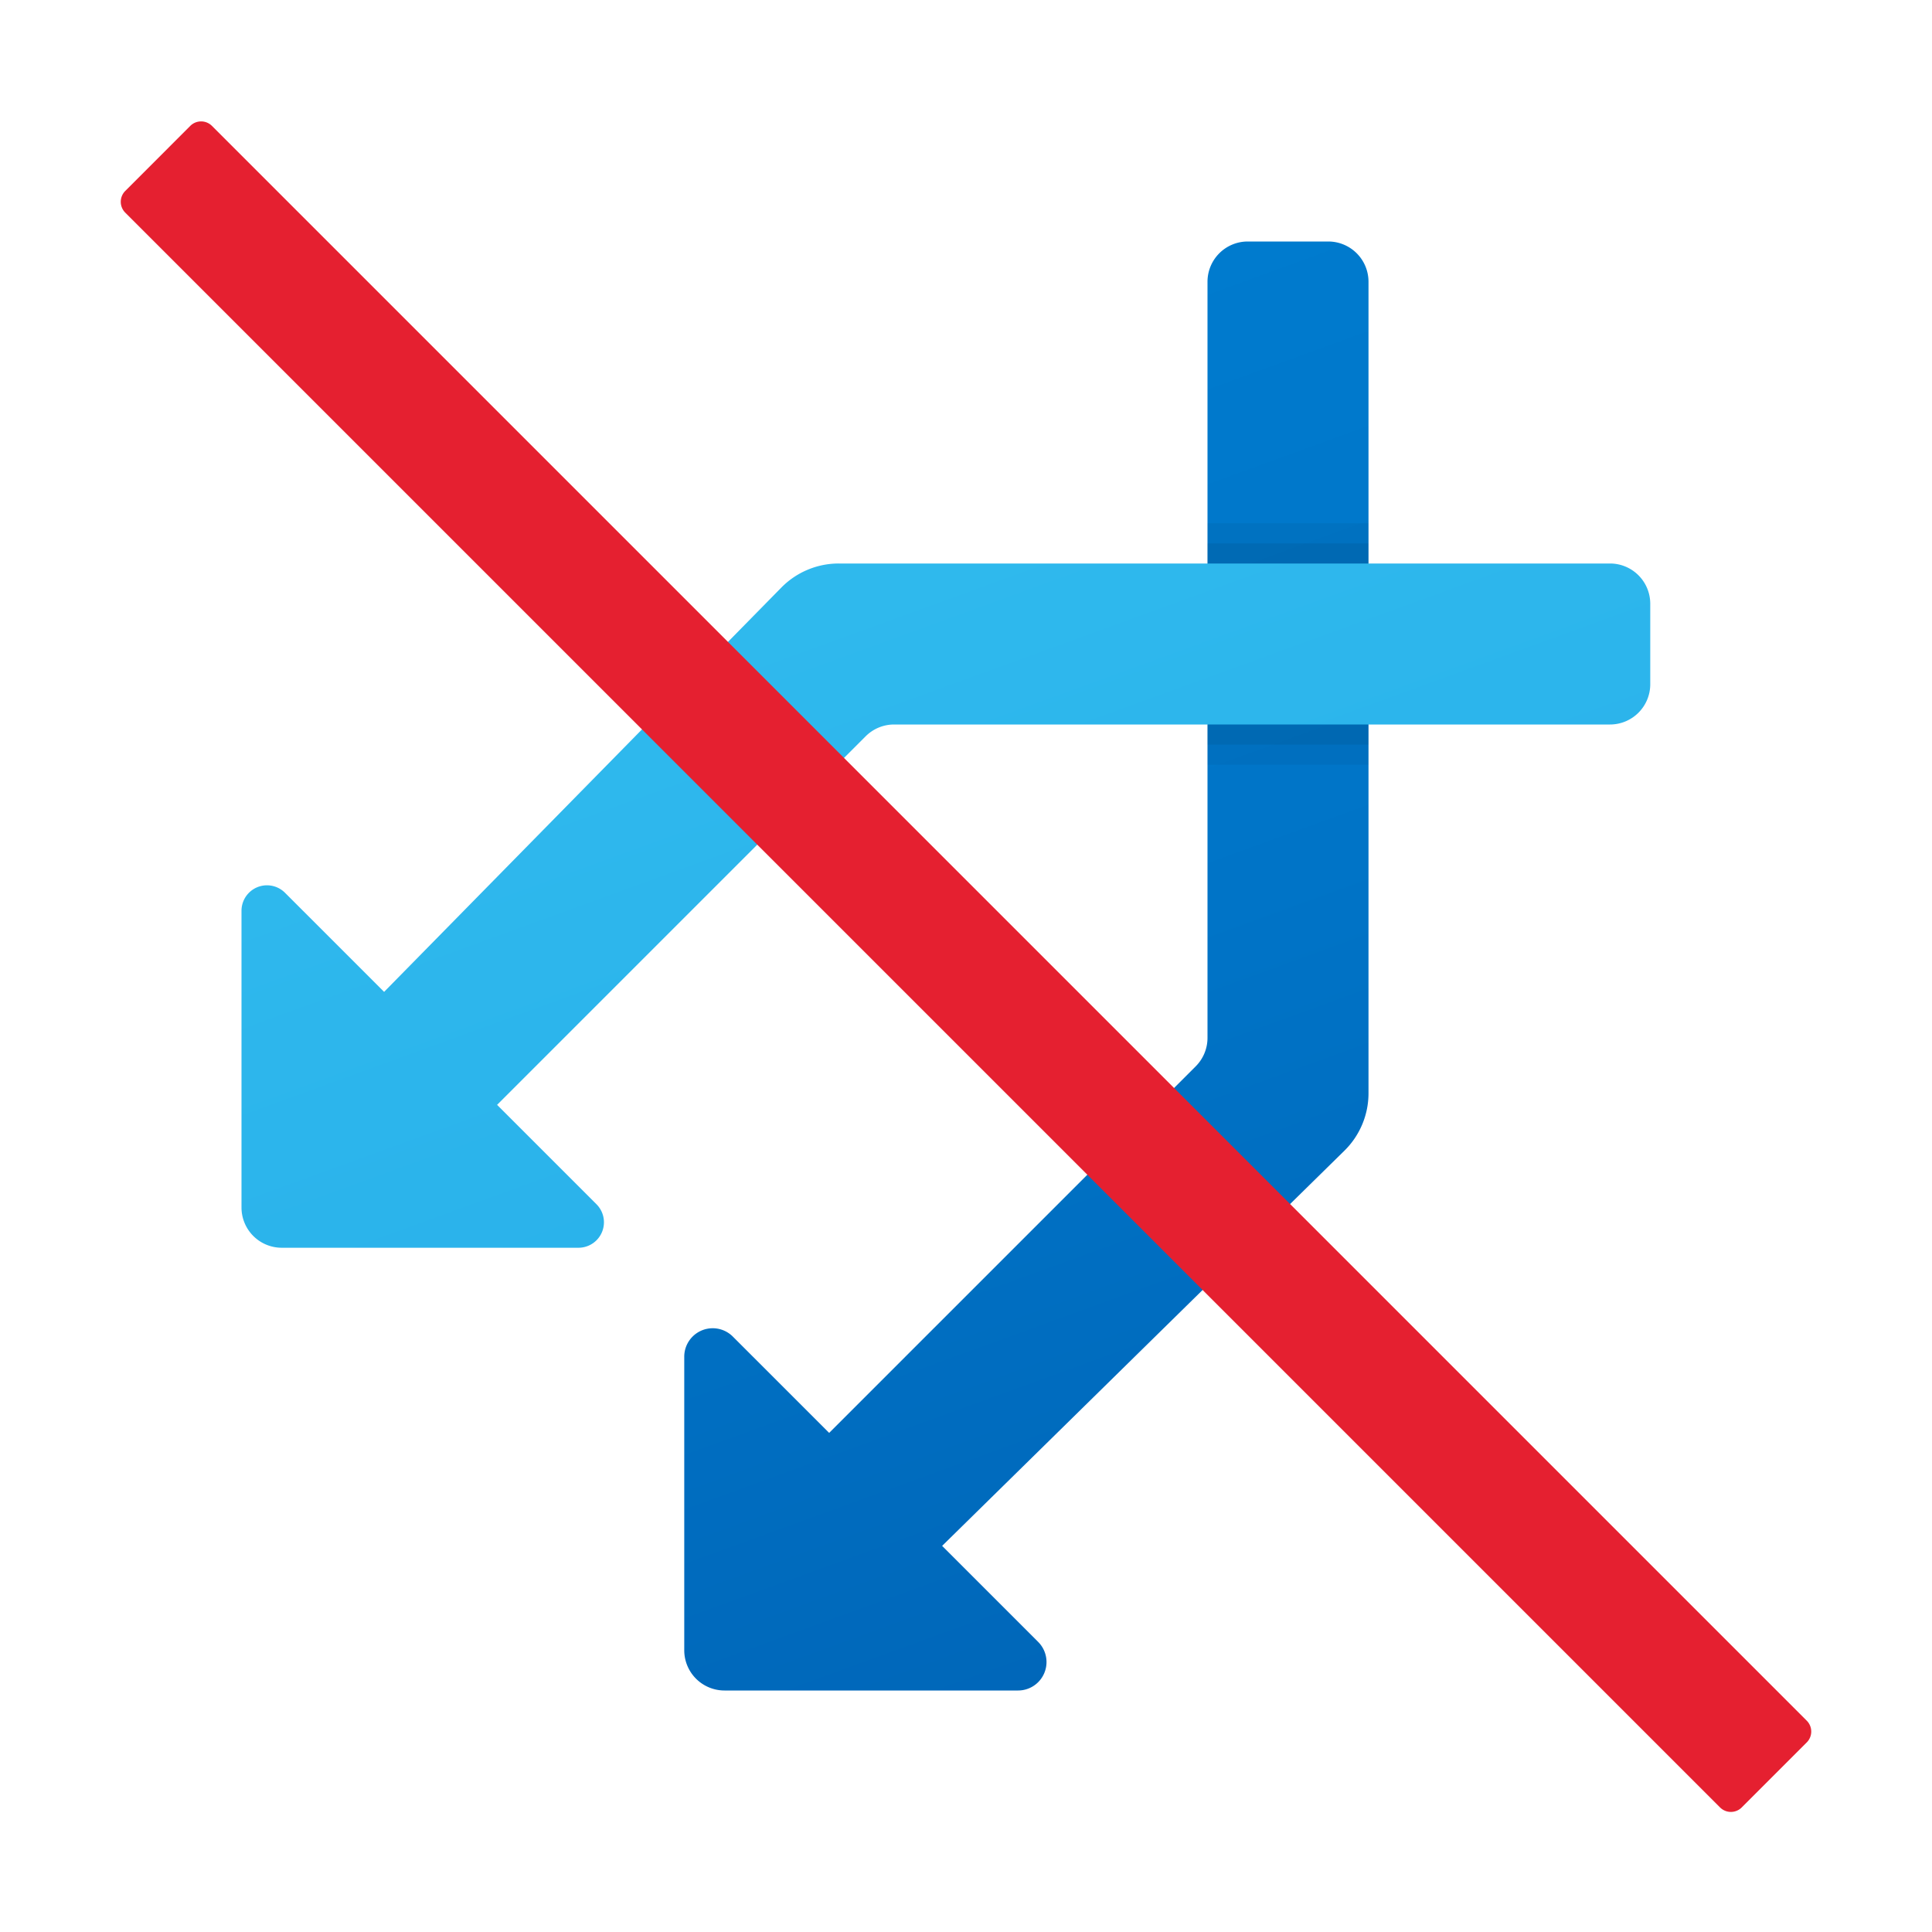 <svg xmlns="http://www.w3.org/2000/svg" data-name="Слой 1" viewBox="0 0 48 48"><defs><linearGradient id="e4NI9PTtVMpppfy6CAPcRa" x1="19.534" x2="38.621" y1="7.607" y2="60.05" data-name="Безымянный градиент 158" gradientUnits="userSpaceOnUse"><stop offset="0" stop-color="#007ccf"/><stop offset=".317" stop-color="#0074c7"/><stop offset=".818" stop-color="#005eb0"/><stop offset="1" stop-color="#0055a6"/></linearGradient><linearGradient id="e4NI9PTtVMpppfy6CAPcRb" x1="17.96" x2="36.566" y1="7.28" y2="58.398" data-name="Безымянный градиент 157" gradientUnits="userSpaceOnUse"><stop offset="0" stop-color="#32bdef"/><stop offset="1" stop-color="#1ea2e4"/></linearGradient></defs><path fill="url(#e4NI9PTtVMpppfy6CAPcRa)" d="M33,6H31a1,1,0,0,0-1,1V25.786a1.0 1,0,0,1-.293.707L20.6,35.6l-2.393-2.393A.707.707,0,0,0,17,33.707V41a1,1,0,0,0,1,1h7.293a.707.707,0,0,0,.5-1.207L23.407,38.407l9.995-9.819A2,2,0,0,0,34,27.161V7A1,1,0,0,0,33,6Z"/><path fill="url(#e4NI9PTtVMpppfy6CAPcRb)" d="M40,14H20.839a2,2,0,0,0-1.427.598l-9.869,10.045-2.462-2.462A.633.633,0,0,0,6,22.629V30a1,1,0,0,0,1,1h7.371a.633.633,0,0,0,.448-1.081L12.35,27.45l9.157-9.157A1,1,0,0,1,22.214,18H40a1,1,0,0,0,1-1V15A1,1,0,0,0,40,14Z"/><path fill="#e52030" d="M44.888,42.75,5.266,3.128a.381.381,0,0,0-.539,0l-1.615,1.616a.381.381,0,0,0,0,.539L42.734,44.905a.381.381,0,0,0,.539,0l1.616-1.616A.382.382,0,0,0,44.888,42.75Z"/><rect width="4" height="1" x="30" y="13" opacity=".05"/><rect width="4" height=".5" x="30" y="13.5" opacity=".07"/><rect width="4" height="1" x="30" y="18" opacity=".05" transform="rotate(180 32 18.5)"/><rect width="4" height=".5" x="30" y="18" opacity=".07" transform="rotate(180 32 18.25)"/></svg>